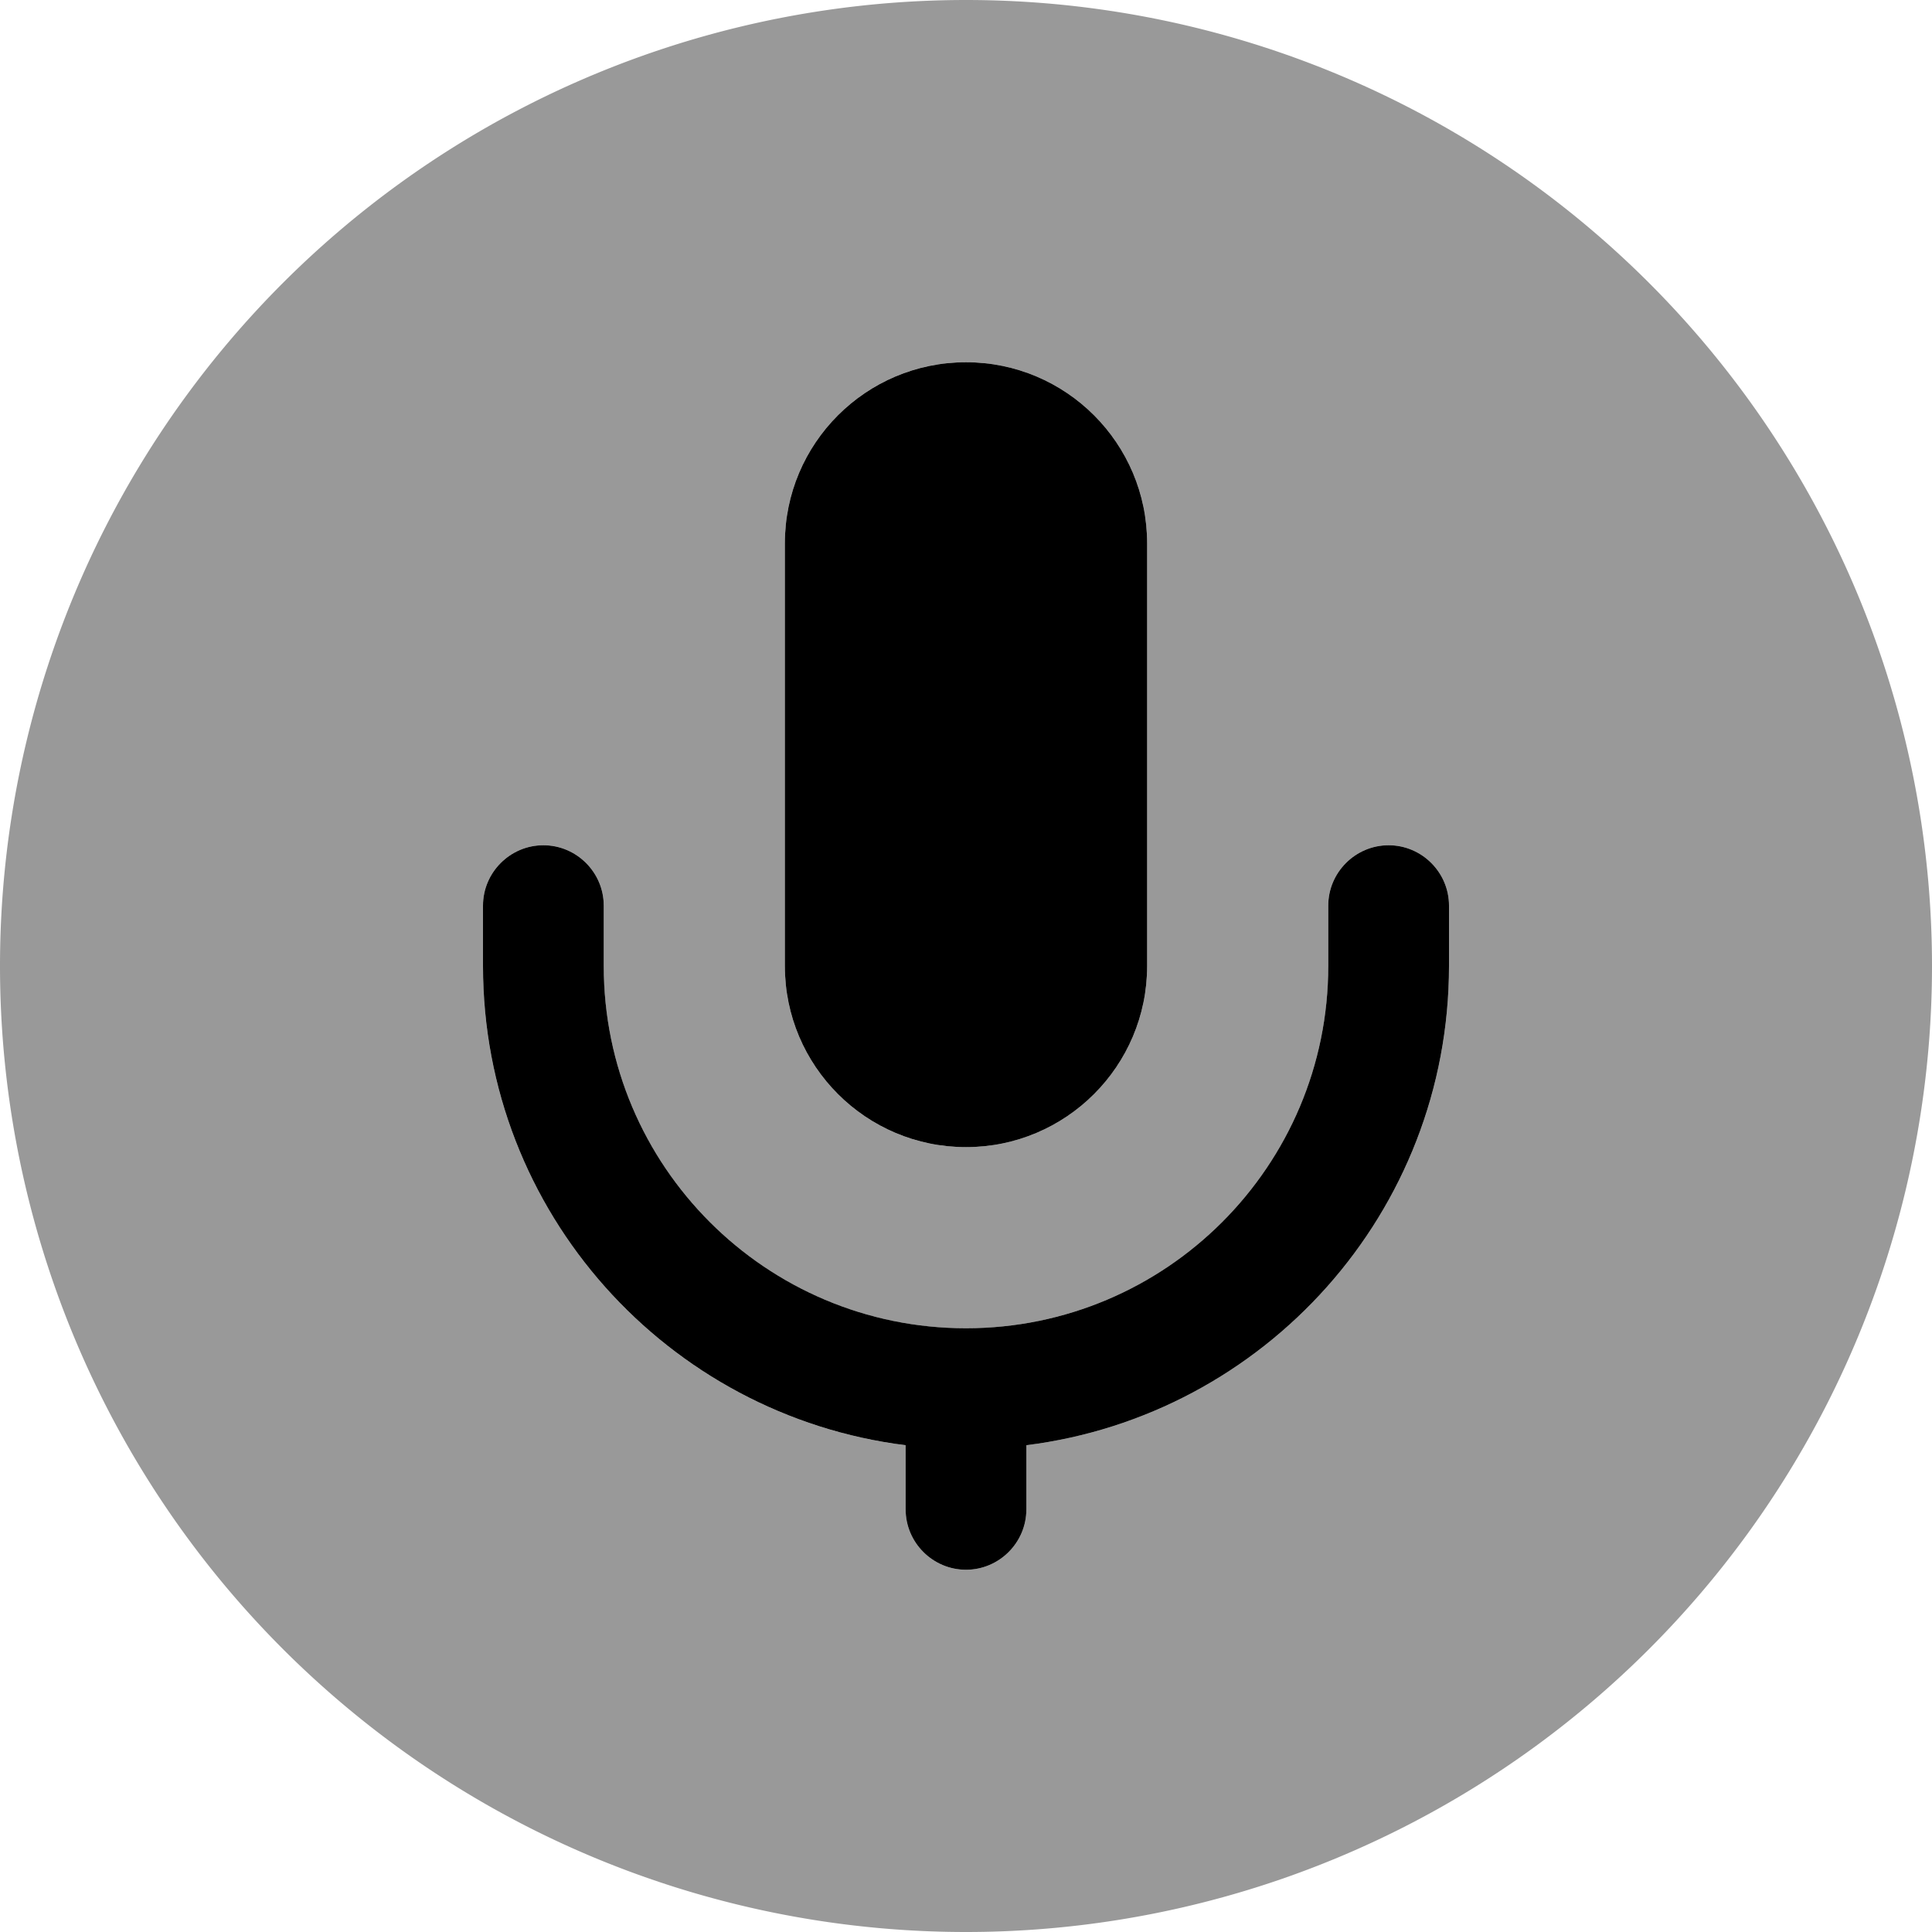 <svg xmlns="http://www.w3.org/2000/svg" viewBox="0 0 512 512" fill="currentColor"><!--! Font Awesome Pro 6.5.0 by @fontawesome - https://fontawesome.com License - https://fontawesome.com/license (Commercial License) Copyright 2023 Fonticons, Inc. --><defs><style>.fa-secondary{opacity:.4}</style></defs><path class="fa-secondary" d="M256 512A256 256 0 1 0 256 0a256 256 0 1 0 0 512zM208 144c0-26.5 21.5-48 48-48s48 21.5 48 48V256c0 26.5-21.5 48-48 48s-48-21.5-48-48V144zm-64 80c8.8 0 16 7.2 16 16v16c0 53 43 96 96 96s96-43 96-96V240c0-8.8 7.2-16 16-16s16 7.2 16 16v16c0 65.3-48.9 119.1-112 127v17c0 8.8-7.2 16-16 16s-16-7.2-16-16V383c-63.1-7.9-112-61.7-112-127V240c0-8.8 7.2-16 16-16z"/><path class="fa-primary" d="M256 96c-26.5 0-48 21.5-48 48V256c0 26.5 21.5 48 48 48s48-21.5 48-48V144c0-26.5-21.5-48-48-48zM160 240c0-8.8-7.2-16-16-16s-16 7.2-16 16v16c0 65.3 48.9 119.1 112 127v17c0 8.8 7.2 16 16 16s16-7.2 16-16V383c63.1-7.9 112-61.7 112-127V240c0-8.8-7.2-16-16-16s-16 7.2-16 16v16c0 53-43 96-96 96s-96-43-96-96V240z"/></svg>
